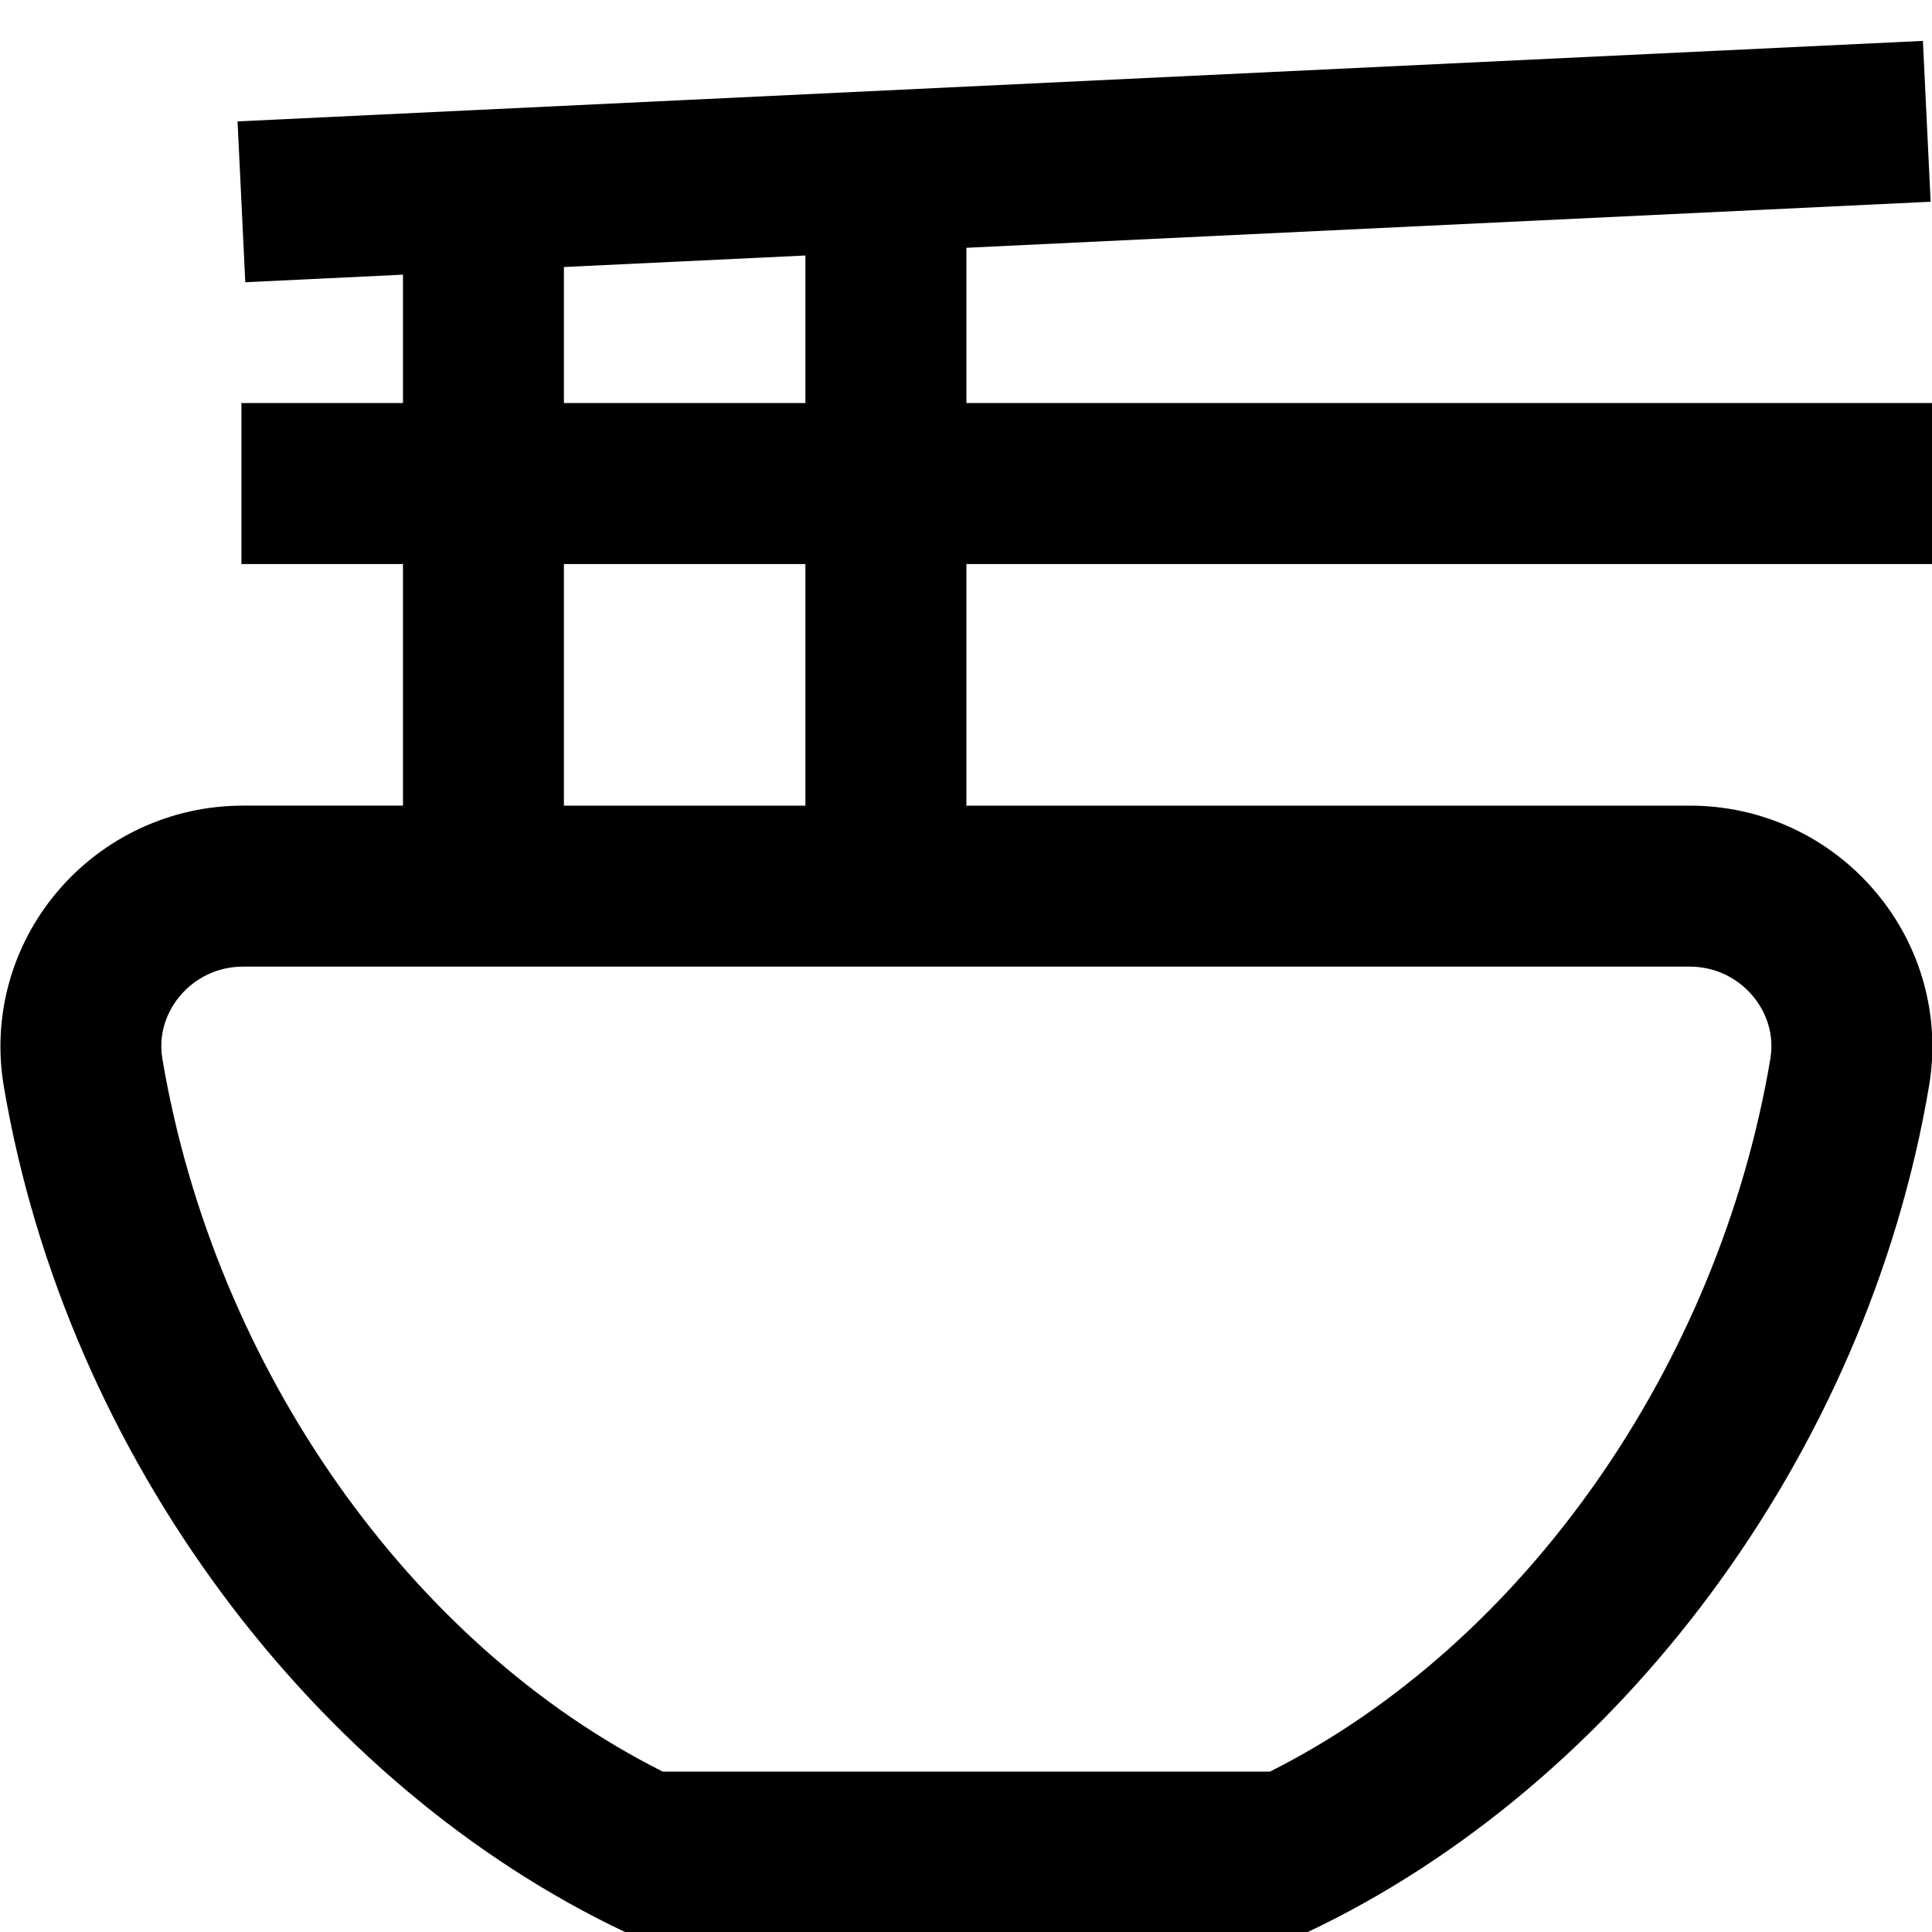 <?xml version="1.0" encoding="UTF-8"?>
<svg xmlns="http://www.w3.org/2000/svg" id="Layer_1" data-name="Layer 1" viewBox="0 0 24 24" width="512" height="512"><path d="m23.298,11.078c-.575-.681-1.414-1.07-2.303-1.07h-8.99v-3.001h11.995v-2h-11.995v-1.929l11.978-.572-.096-1.998L2.951,1.508l.096,1.998,1.959-.094v1.595h-2.007v2h2.007v3.001h-1.991c-.889,0-1.729.391-2.304,1.07-.568.672-.81,1.553-.664,2.415.778,4.601,3.866,8.689,7.733,10.515h8.45c3.867-1.826,6.955-5.914,7.733-10.515.146-.863-.096-1.743-.665-2.415ZM7.005,3.317l3-.143v1.833h-3v-1.69Zm0,3.69h3v3.001h-3v-3.001Zm14.986,6.152c-.647,3.826-3.077,7.273-6.216,8.849h-7.541c-3.14-1.574-5.568-5.021-6.216-8.849-.065-.384.11-.66.22-.79.194-.229.477-.361.776-.361h17.981c.299,0,.582.132.776.361.11.13.285.406.22.79Z"/></svg>

